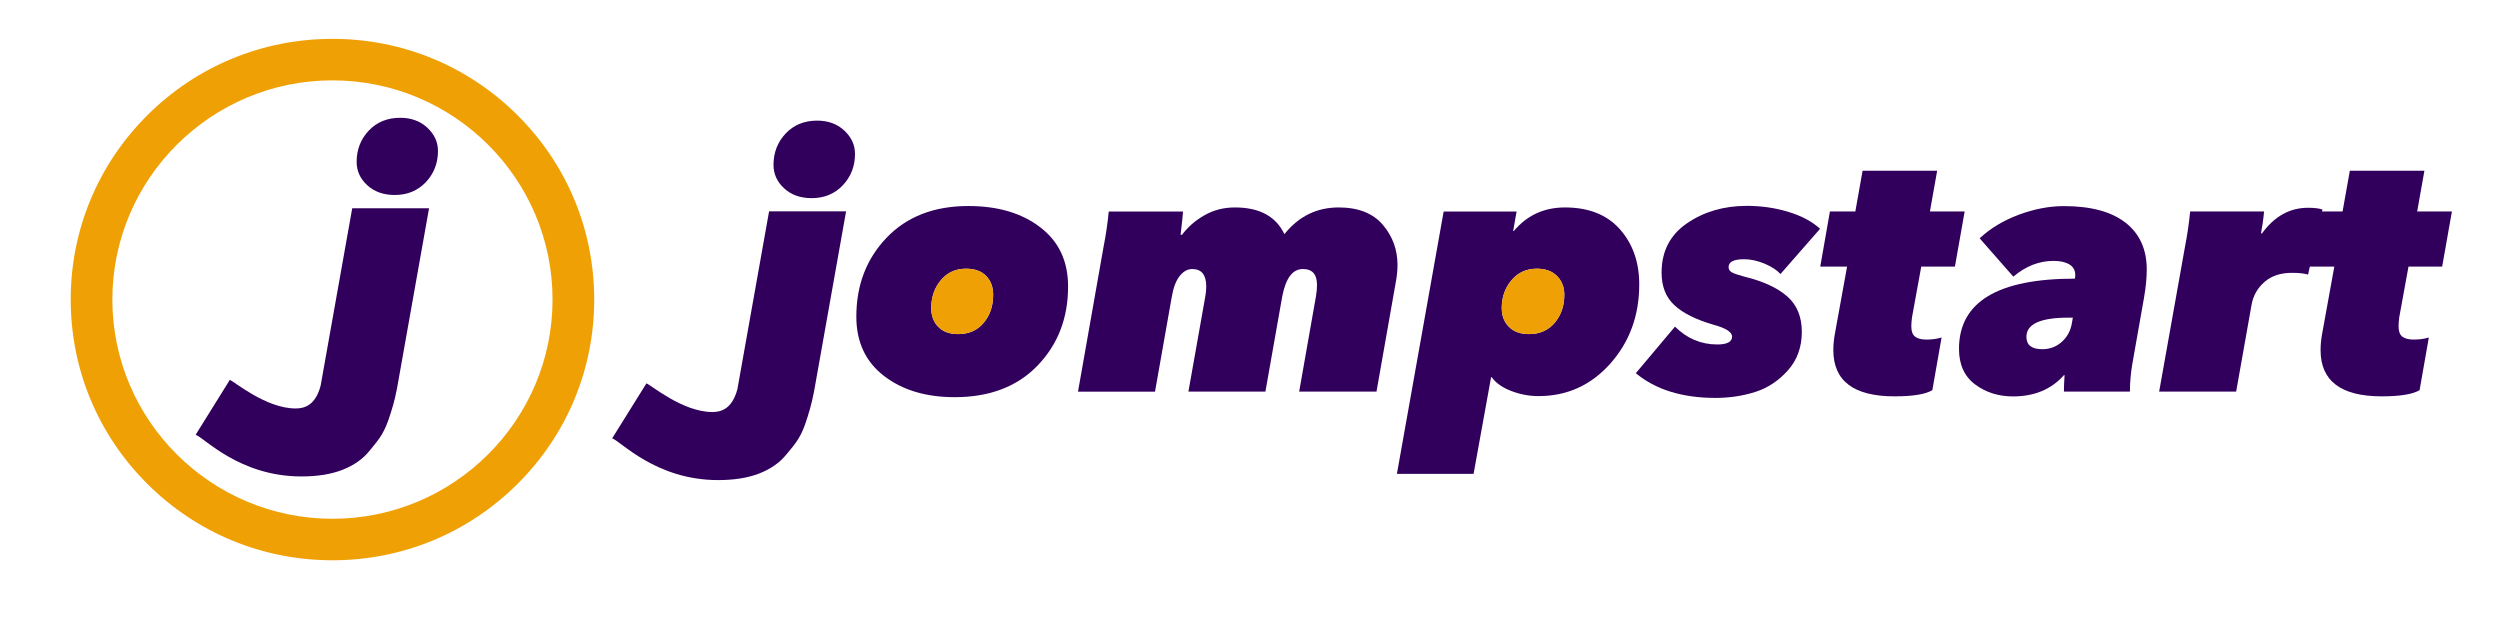 <svg width="177" height="44" viewBox="0 0 177 44" fill="none" xmlns="http://www.w3.org/2000/svg">
<path d="M23.538 39.667C18.588 39.667 13.933 37.745 10.434 34.261C6.936 30.776 5.006 26.14 5.006 21.209C5.006 16.279 6.936 11.643 10.434 8.158C13.933 4.673 18.588 2.751 23.538 2.751C28.488 2.751 33.144 4.673 36.642 8.158C40.141 11.643 42.07 16.279 42.07 21.209C42.07 26.14 40.141 30.776 36.642 34.261C33.144 37.745 28.488 39.667 23.538 39.667ZM23.538 5.69C14.948 5.69 7.956 12.653 7.956 21.209C7.956 29.765 14.948 36.729 23.538 36.729C32.129 36.729 39.12 29.765 39.12 21.209C39.12 12.647 32.129 5.69 23.538 5.69Z" fill="#EFA005"/>
<path d="M28.117 27.45C27.958 28.337 27.722 29.101 27.486 29.771C27.108 30.852 26.66 31.293 26.182 31.892C25.704 32.492 25.061 32.944 24.253 33.262C23.445 33.579 22.471 33.732 21.338 33.732C16.937 33.732 14.453 30.976 13.851 30.782L16.27 26.898C16.559 26.98 18.813 28.925 20.937 28.919C21.562 28.919 22.335 28.696 22.701 27.303L24.937 14.745H30.377L28.117 27.45ZM27.946 13.805C27.15 13.805 26.507 13.576 26.005 13.117C25.504 12.659 25.25 12.107 25.25 11.46C25.25 10.591 25.539 9.85 26.111 9.245C26.684 8.64 27.427 8.34 28.336 8.34C29.114 8.34 29.752 8.575 30.253 9.039C30.755 9.509 31.008 10.056 31.008 10.684C31.008 11.554 30.719 12.295 30.147 12.9C29.569 13.505 28.837 13.805 27.946 13.805Z" fill="#31005C"/>
<path d="M57.637 27.703C57.472 28.59 57.236 29.36 57.006 30.03C56.628 31.117 56.174 31.558 55.696 32.151C55.218 32.751 54.569 33.203 53.761 33.52C52.946 33.838 51.973 33.99 50.84 33.99C46.433 33.99 43.943 31.229 43.341 31.035L45.766 27.144C46.061 27.227 48.315 29.172 50.439 29.172C51.064 29.172 51.837 28.948 52.209 27.55L54.451 14.963H59.903L57.637 27.703ZM57.466 14.028C56.669 14.028 56.02 13.799 55.519 13.335C55.017 12.877 54.764 12.318 54.764 11.672C54.764 10.796 55.053 10.062 55.625 9.451C56.203 8.845 56.941 8.54 57.855 8.54C58.634 8.54 59.277 8.775 59.779 9.245C60.28 9.715 60.534 10.261 60.534 10.896C60.534 11.772 60.245 12.506 59.672 13.117C59.094 13.729 58.357 14.028 57.466 14.028Z" fill="#31005C"/>
<path d="M67.59 28.12C65.56 28.12 63.891 27.62 62.587 26.616C61.283 25.611 60.628 24.212 60.628 22.42C60.628 20.187 61.342 18.324 62.77 16.831C64.197 15.339 66.127 14.586 68.563 14.586C70.64 14.586 72.339 15.086 73.649 16.091C74.965 17.096 75.62 18.488 75.62 20.287C75.62 22.52 74.9 24.383 73.466 25.875C72.033 27.368 70.074 28.12 67.59 28.12ZM70.316 20.868C70.316 20.322 70.15 19.875 69.814 19.535C69.484 19.194 69.006 19.023 68.392 19.023C67.661 19.023 67.071 19.294 66.616 19.834C66.162 20.375 65.932 21.033 65.932 21.809C65.932 22.361 66.097 22.802 66.433 23.143C66.764 23.483 67.23 23.654 67.832 23.654C68.593 23.654 69.201 23.389 69.643 22.855C70.097 22.32 70.316 21.662 70.316 20.868Z" fill="#31005C"/>
<path d="M78.133 17.472C78.293 16.661 78.417 15.832 78.499 14.975H83.756C83.756 15.121 83.697 15.668 83.585 16.626H83.685C84.093 16.079 84.618 15.615 85.267 15.245C85.916 14.875 86.635 14.687 87.432 14.687C89.166 14.687 90.335 15.315 90.936 16.579C91.945 15.315 93.226 14.687 94.783 14.687C96.164 14.687 97.202 15.098 97.898 15.909C98.595 16.726 98.943 17.678 98.943 18.759C98.943 19.147 98.901 19.558 98.819 19.993L97.456 27.726H91.981L93.173 20.962C93.22 20.686 93.243 20.422 93.243 20.163C93.243 19.423 92.913 19.047 92.246 19.047C91.515 19.047 91.031 19.693 90.783 20.986L89.591 27.726H84.14L85.332 21.01C85.379 20.769 85.402 20.522 85.402 20.281C85.402 19.458 85.072 19.047 84.405 19.047C84.081 19.047 83.786 19.211 83.526 19.535C83.266 19.858 83.078 20.346 82.966 20.992L81.774 27.732H76.322L78.133 17.472Z" fill="#31005C"/>
<path d="M110.802 14.687C112.471 14.687 113.769 15.198 114.684 16.226C115.598 17.255 116.058 18.559 116.058 20.14C116.058 22.338 115.374 24.206 114.011 25.74C112.648 27.274 110.949 28.044 108.925 28.044C108.259 28.044 107.616 27.92 106.99 27.679C106.365 27.439 105.905 27.115 105.615 26.71H105.568L104.329 33.55H98.901L102.211 14.975H107.374L107.132 16.356H107.179C108.117 15.239 109.327 14.687 110.802 14.687ZM110.754 20.869C110.754 20.334 110.583 19.893 110.241 19.546C109.899 19.2 109.421 19.023 108.807 19.023C108.076 19.023 107.48 19.294 107.02 19.834C106.559 20.375 106.323 21.033 106.323 21.809C106.323 22.361 106.495 22.802 106.837 23.143C107.179 23.484 107.651 23.654 108.247 23.654C109.008 23.654 109.616 23.39 110.07 22.855C110.524 22.32 110.754 21.662 110.754 20.869Z" fill="#31005C"/>
<path d="M115.816 26.422L118.589 23.125C119.433 23.965 120.43 24.388 121.587 24.388C122.283 24.388 122.631 24.2 122.631 23.83C122.631 23.507 122.183 23.225 121.292 22.984C120.076 22.631 119.162 22.173 118.554 21.615C117.946 21.056 117.64 20.287 117.64 19.299C117.64 17.795 118.241 16.631 119.439 15.809C120.643 14.986 122.053 14.575 123.675 14.575C124.696 14.575 125.675 14.716 126.608 14.998C127.54 15.28 128.289 15.68 128.861 16.197L126.059 19.399C125.782 19.105 125.404 18.864 124.914 18.659C124.425 18.459 123.947 18.353 123.481 18.353C122.749 18.353 122.383 18.541 122.383 18.912C122.383 19.076 122.466 19.2 122.625 19.288C122.784 19.376 123.085 19.476 123.528 19.593C124.843 19.916 125.846 20.381 126.537 20.986C127.227 21.591 127.569 22.431 127.569 23.495C127.569 24.576 127.239 25.487 126.584 26.222C125.929 26.956 125.156 27.468 124.271 27.75C123.386 28.032 122.442 28.173 121.433 28.173C119.091 28.167 117.215 27.585 115.816 26.422Z" fill="#31005C"/>
<path d="M138.408 18.876H136.024L135.37 22.467C135.334 22.725 135.322 22.943 135.322 23.119C135.322 23.46 135.411 23.695 135.588 23.836C135.765 23.971 136.036 24.042 136.39 24.042C136.78 24.042 137.134 23.995 137.464 23.895L136.809 27.626C136.308 27.92 135.411 28.061 134.131 28.061C131.24 28.061 129.8 26.968 129.8 24.788C129.8 24.4 129.841 23.989 129.924 23.554L130.773 18.876H128.874L129.558 14.974H131.358L131.871 12.089H137.151L136.638 14.974H139.098L138.408 18.876Z" fill="#31005C"/>
<path d="M150.969 25.763C150.857 26.427 150.798 27.08 150.798 27.726H146.125C146.125 27.373 146.143 26.986 146.172 26.563H146.125C145.234 27.567 144.031 28.067 142.52 28.067C141.5 28.067 140.603 27.785 139.842 27.221C139.081 26.657 138.697 25.816 138.697 24.7C138.697 21.385 141.429 19.728 146.904 19.728C146.922 19.646 146.928 19.558 146.928 19.464C146.928 19.141 146.792 18.894 146.515 18.723C146.237 18.553 145.866 18.471 145.394 18.471C144.373 18.471 143.423 18.841 142.544 19.587L140.16 16.872C140.921 16.161 141.854 15.603 142.945 15.198C144.043 14.792 145.099 14.592 146.119 14.592C148.037 14.592 149.488 14.986 150.491 15.768C151.488 16.549 151.99 17.654 151.99 19.076C151.99 19.675 151.925 20.345 151.795 21.086L150.969 25.763ZM146.686 22.901L146.757 22.49H146.438C144.456 22.49 143.47 22.943 143.47 23.848C143.47 24.429 143.842 24.723 144.591 24.723C145.128 24.723 145.582 24.553 145.966 24.212C146.349 23.871 146.591 23.436 146.686 22.901Z" fill="#31005C"/>
<path d="M154.697 17.472C154.856 16.661 154.98 15.832 155.063 14.974H160.296C160.249 15.509 160.172 16.026 160.078 16.526H160.148C161.028 15.315 162.113 14.71 163.411 14.71C163.848 14.71 164.19 14.751 164.432 14.833L163.411 19.44C163.152 19.358 162.768 19.317 162.267 19.317C161.47 19.317 160.827 19.529 160.331 19.957C159.836 20.387 159.535 20.915 159.417 21.544L158.319 27.726H152.868L154.697 17.472Z" fill="#31005C"/>
<path d="M172.905 18.876H170.521L169.866 22.467C169.831 22.725 169.819 22.943 169.819 23.119C169.819 23.46 169.908 23.695 170.085 23.836C170.262 23.971 170.533 24.042 170.887 24.042C171.277 24.042 171.631 23.995 171.961 23.895L171.306 27.626C170.805 27.92 169.908 28.061 168.627 28.061C165.736 28.061 164.297 26.968 164.297 24.788C164.297 24.4 164.338 23.989 164.421 23.554L165.27 18.876H163.371L164.055 14.974H165.854L166.368 12.089H171.648L171.135 14.974H173.595L172.905 18.876Z" fill="#31005C"/>
<path d="M70.316 20.869C70.316 20.322 70.15 19.875 69.814 19.535C69.484 19.194 69.006 19.023 68.392 19.023C67.66 19.023 67.07 19.294 66.616 19.834C66.162 20.375 65.932 21.033 65.932 21.809C65.932 22.361 66.097 22.802 66.433 23.143C66.764 23.484 67.23 23.654 67.832 23.654C68.593 23.654 69.2 23.39 69.643 22.855C70.097 22.32 70.316 21.662 70.316 20.869Z" fill="#EFA005"/>
<path d="M110.753 20.869C110.753 20.334 110.582 19.893 110.24 19.546C109.898 19.2 109.42 19.023 108.806 19.023C108.075 19.023 107.479 19.294 107.019 19.834C106.559 20.375 106.323 21.033 106.323 21.809C106.323 22.361 106.494 22.802 106.836 23.143C107.178 23.484 107.65 23.654 108.246 23.654C109.007 23.654 109.615 23.39 110.069 22.855C110.523 22.32 110.753 21.662 110.753 20.869Z" fill="#EFA005"/>
</svg>

